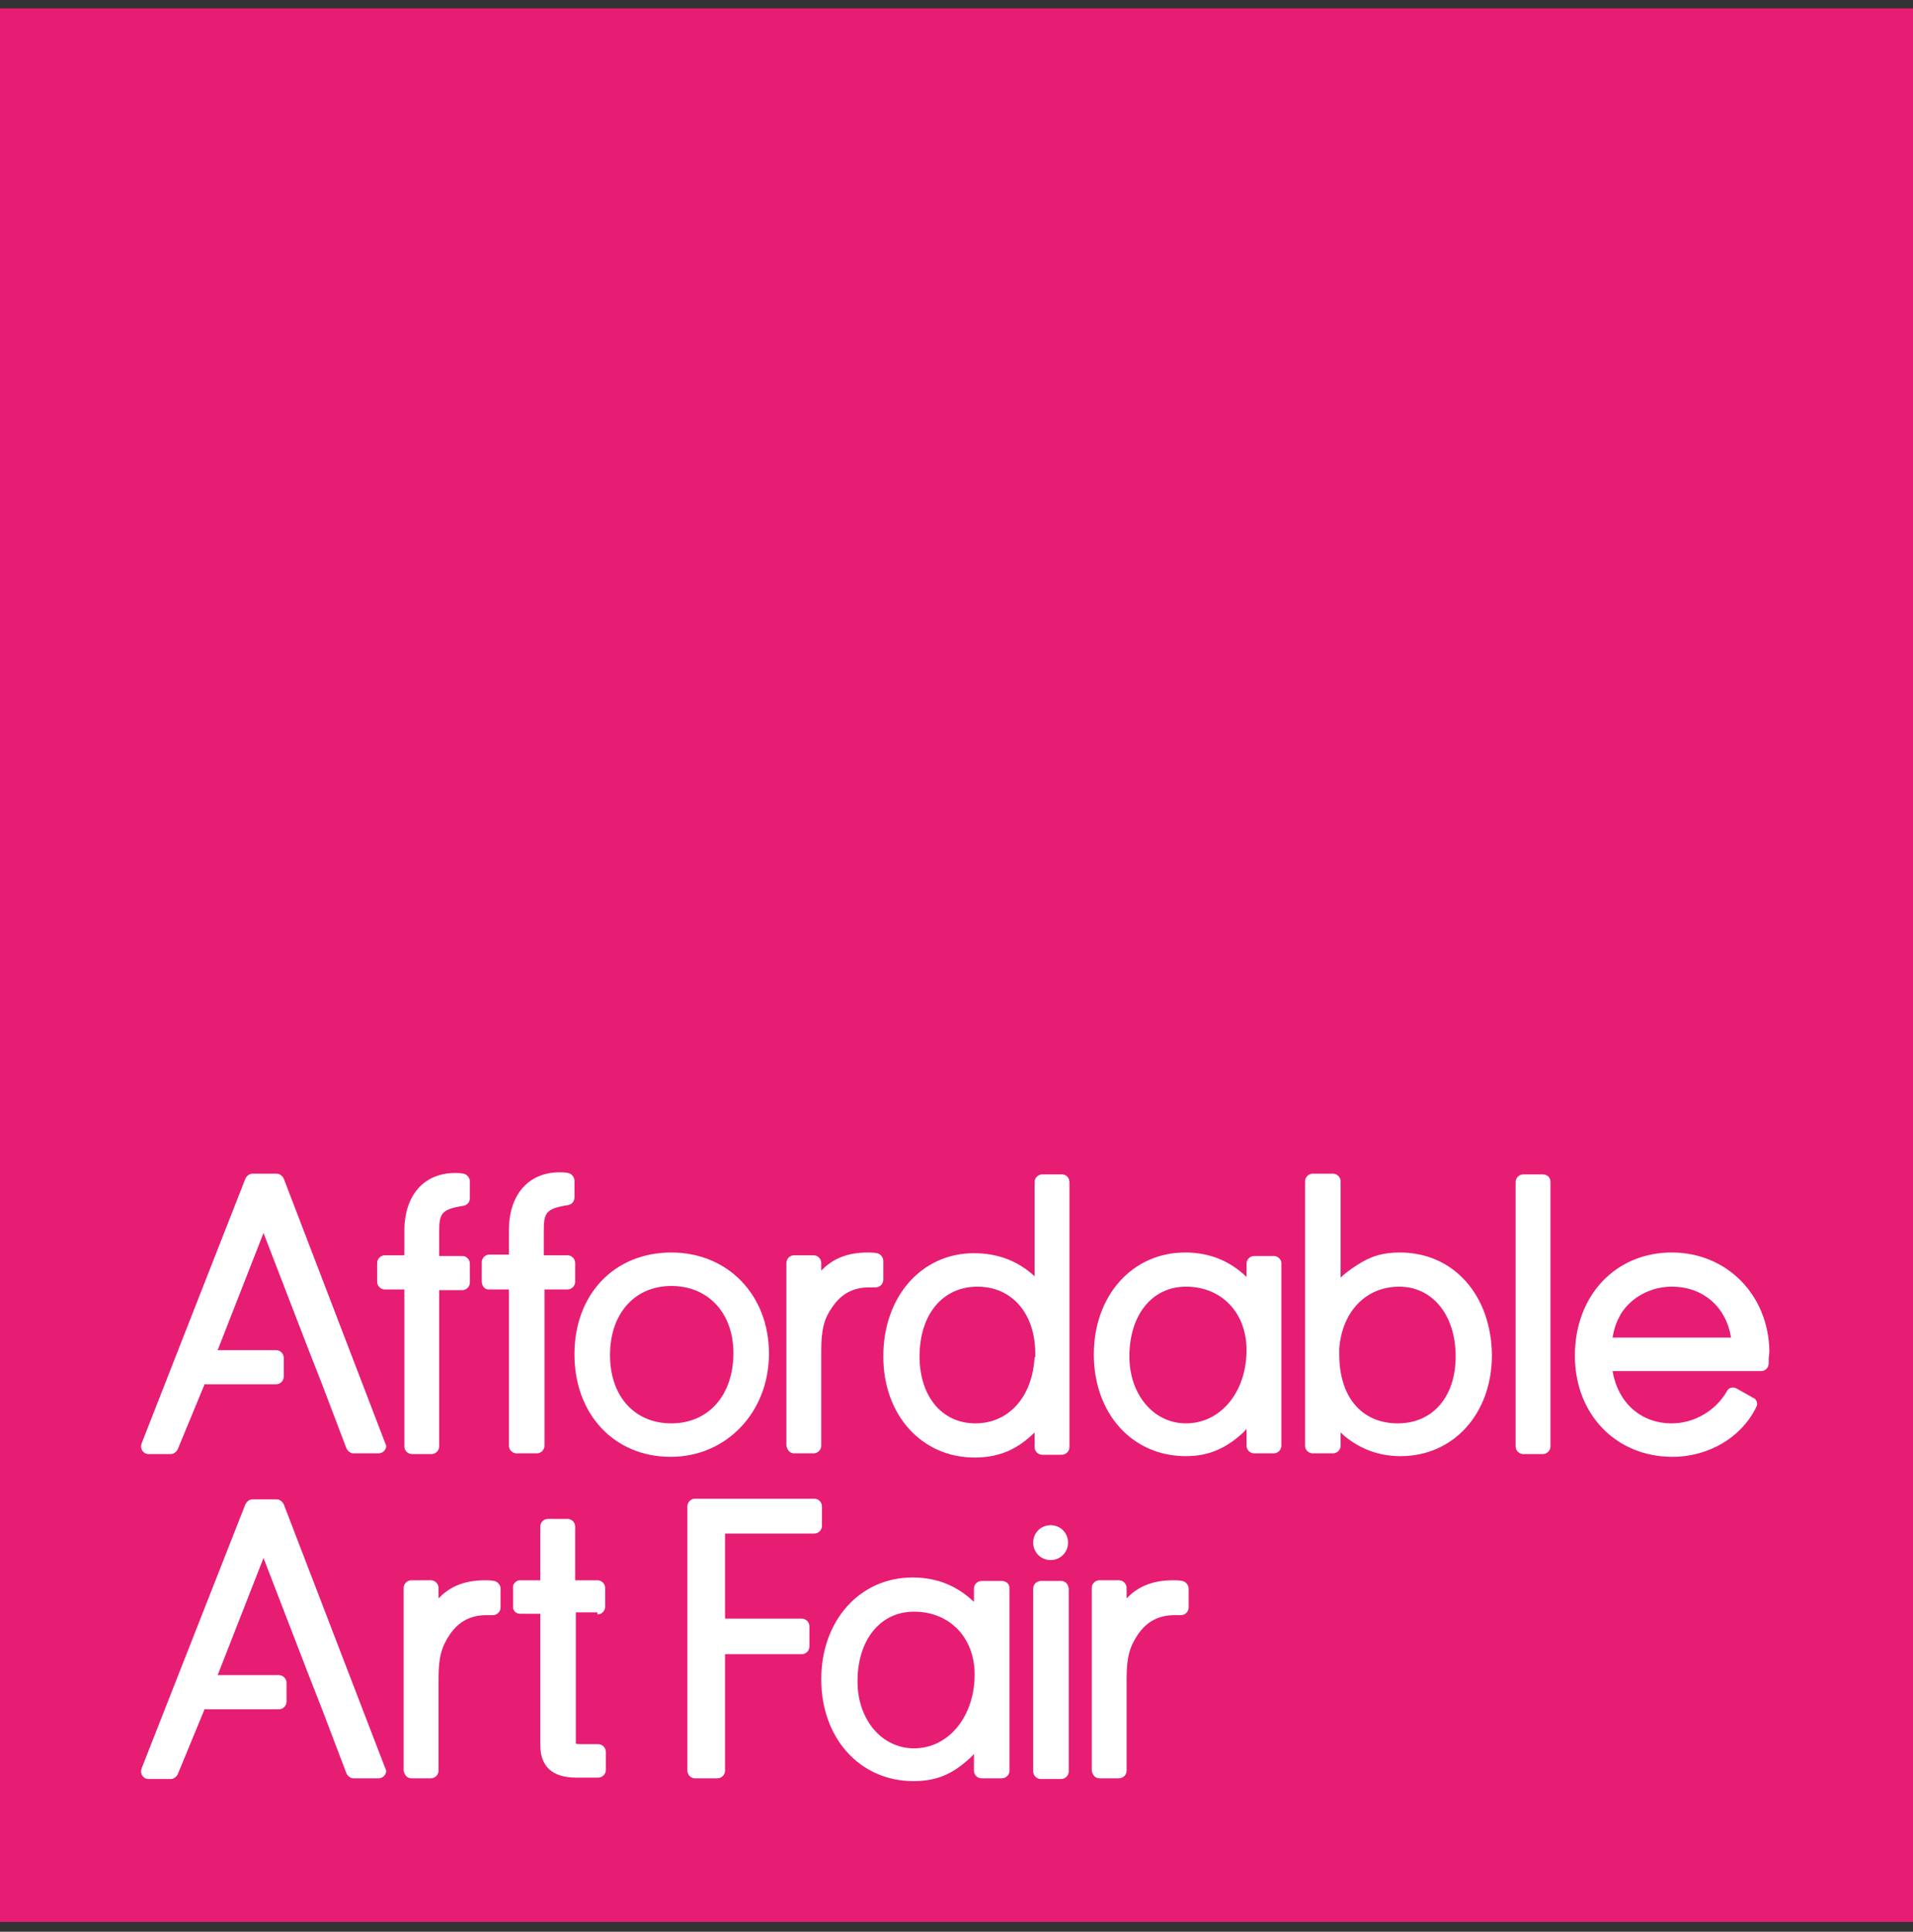 <?xml version="1.0" encoding="UTF-8"?>
<!-- Generator: Adobe Illustrator 21.0.0, SVG Export Plug-In . SVG Version: 6.00 Build 0)  -->
<svg version="1.1" id="Layer_1" xmlns="http://www.w3.org/2000/svg" xmlns:xlink="http://www.w3.org/1999/xlink" x="0px" y="0px" viewBox="0 0 274.4 277" style="enable-background:new 0 0 274.4 277;" xml:space="preserve">
<rect x="0" y="0" width="274.4" height="277" fill="#333333" stroke="none"/>
<style type="text/css">
	.st0{fill:#E71D73;}
	.st1{fill:#FFFFFF;}
</style>
<g>
	<rect y="1.2" class="st0" width="274.4" height="274.4"/>
	<g>
		<path class="st1" d="M58,207.4c0,0.6,0.5,1.1,1.1,1.1h2.8c0.6,0,1.1-0.5,1.1-1.1V185h3.3c0.6,0,1.1-0.5,1.1-1.1v-2.7    c0-0.6-0.5-1.1-1.1-1.1H63v-3.5c0-2.6,0.3-3.2,3.5-3.7c0.5-0.1,0.9-0.5,0.9-1.1v-2.4c0-0.5-0.4-1-0.9-1.1s-0.9-0.1-1.2-0.1    c-4.5,0-7.3,3.2-7.3,8.3v3.5h-2.8c-0.6,0-1.1,0.5-1.1,1.1v2.7c0,0.6,0.5,1.1,1.1,1.1H58V207.4z"/>
		<path class="st1" d="M70.1,184.9H73v22.4c0,0.6,0.5,1.1,1.1,1.1H77c0.6,0,1.1-0.5,1.1-1.1v-22.4h3.3c0.6,0,1.1-0.5,1.1-1.1v-2.7    c0-0.6-0.5-1.1-1.1-1.1H78v-3.5c0-2.6,0.3-3.2,3.5-3.7c0.5-0.1,0.9-0.5,0.9-1.1v-2.4c0-0.5-0.4-1-0.9-1.1s-0.9-0.1-1.2-0.1    c-4.5,0-7.3,3.2-7.3,8.3v3.5h-2.8c-0.6,0-1.1,0.5-1.1,1.1v2.7C69.1,184.4,69.5,184.9,70.1,184.9"/>
		<path class="st1" d="M113.9,208.4h2.8c0.6,0,1.1-0.5,1.1-1.1v-13.6c0-3.1,0.4-4.6,1.6-6.3c1.3-1.9,3-2.8,5.3-2.8h0.9    c0.6,0,1.1-0.5,1.1-1.1v-2.7c0-0.5-0.4-1-0.9-1.1s-1-0.1-1.3-0.1c-2.8,0-5,0.8-6.7,2.6v-1.1c0-0.6-0.5-1.1-1.1-1.1h-2.8    c-0.6,0-1.1,0.5-1.1,1.1v26.2C112.9,207.9,113.3,208.4,113.9,208.4"/>
		<path class="st1" d="M59,255h2.8c0.6,0,1.1-0.5,1.1-1.1v-13.1c0-3.1,0.4-4.6,1.6-6.4c1.3-1.9,3-2.8,5.3-2.8h0.9    c0.6,0,1.1-0.5,1.1-1.1v-2.7c0-0.5-0.4-1-0.9-1.1s-1-0.1-1.3-0.1c-2.8,0-5,0.8-6.7,2.6v-1.5c0-0.6-0.5-1.1-1.1-1.1H59    c-0.6,0-1.1,0.5-1.1,1.1v26.2C58,254.5,58.4,255,59,255"/>
		<path class="st1" d="M157.7,255h2.8c0.6,0,1.1-0.5,1.1-1.1v-13.1c0-3.1,0.4-4.6,1.6-6.4c1.3-1.9,3-2.8,5.3-2.8h0.9    c0.6,0,1.1-0.5,1.1-1.1v-2.7c0-0.5-0.4-1-0.9-1.1s-1-0.1-1.3-0.1c-2.8,0-5,0.8-6.7,2.6v-1.5c0-0.6-0.5-1.1-1.1-1.1h-2.8    c-0.6,0-1.1,0.5-1.1,1.1v26.2C156.7,254.5,157.1,255,157.7,255"/>
		<path class="st1" d="M221.3,168.4h-2.8c-0.6,0-1.1,0.5-1.1,1.1v37.9c0,0.6,0.5,1.1,1.1,1.1h2.8c0.6,0,1.1-0.5,1.1-1.1v-37.9    C222.4,168.8,221.9,168.4,221.3,168.4"/>
		<path class="st1" d="M116.8,214.9H99.7c-0.6,0-1.1,0.5-1.1,1.1v37.9c0,0.6,0.5,1.1,1.1,1.1h3.2c0.6,0,1.1-0.5,1.1-1.1v-16.7h11    c0.6,0,1.1-0.5,1.1-1.1v-2.9c0-0.6-0.5-1.1-1.1-1.1h-11v-12.2h12.8c0.6,0,1.1-0.5,1.1-1.1V216    C117.9,215.4,117.4,214.9,116.8,214.9"/>
		<path class="st1" d="M152.2,226.7h-2.9c-0.6,0-1.1,0.5-1.1,1.1V254c0,0.6,0.5,1.1,1.1,1.1h2.9c0.6,0,1.1-0.5,1.1-1.1v-26.2    C153.2,227.1,152.8,226.7,152.2,226.7"/>
		<path class="st1" d="M150.7,218.7c-1.4,0-2.5,1.1-2.5,2.5s1.1,2.5,2.5,2.5s2.5-1.1,2.5-2.5S152.1,218.7,150.7,218.7"/>
		<path class="st1" d="M55.2,206.8L40.7,169c-0.2-0.4-0.6-0.7-1-0.7h-3.5c-0.4,0-0.8,0.3-1,0.7l-14.9,38c-0.1,0.3-0.1,0.7,0.1,1    s0.5,0.5,0.9,0.5h3.2c0.4,0,0.8-0.3,1-0.7l3.8-9.2v-0.1h10.3c0.6,0,1.1-0.5,1.1-1.1v-2.7c0-0.6-0.5-1.1-1.1-1.1h-8.4l0.1-0.2    l6.5-16.6l6.4,16.6l2,5.1l3.5,9.2c0.2,0.4,0.6,0.7,1,0.7h3.6l0,0c0.6,0,1.1-0.5,1.1-1.1C55.3,207.1,55.3,207,55.2,206.8"/>
		<path class="st1" d="M96.3,204.1c-5.3,0-8.8-3.9-8.8-9.8c0-5.9,3.5-9.9,8.8-9.9s8.9,3.9,8.9,9.6    C105.2,200.1,101.6,204.1,96.3,204.1 M110.3,194.1c0-8.4-5.9-14.5-14-14.5c-8.2,0-13.9,6-13.9,14.6s5.7,14.7,13.8,14.7    C104.2,208.9,110.3,202.5,110.3,194.1"/>
		<path class="st1" d="M148.4,194.6c-0.3,5.7-3.7,9.5-8.5,9.5s-8-3.9-8-9.6c0-6,3.3-10,8.3-10s8.3,3.9,8.3,9.6v0.5H148.4z     M152.3,168.4h-2.8c-0.6,0-1.1,0.5-1.1,1.1V183c-2.4-2.2-5.3-3.3-8.7-3.3c-7.5,0-13,6.2-13,14.8c0,8.4,5.5,14.5,13.1,14.5    c3.4,0,6.1-1.1,8.6-3.6v2.1c0,0.6,0.5,1.1,1.1,1.1h2.8c0.6,0,1.1-0.5,1.1-1.1v-37.9C153.4,168.8,152.9,168.4,152.3,168.4"/>
		<path class="st1" d="M170.1,204.1c-4.6,0-8.1-4.1-8.1-9.6c0-6,3.3-10,8.1-10c5.1,0,8.7,3.7,8.7,9.1    C178.8,199.6,175.1,204.1,170.1,204.1 M182.7,180.1h-2.8c-0.6,0-1.1,0.5-1.1,1.1v1.9c-2.4-2.3-5.3-3.5-8.8-3.5    c-7.6,0-13.1,6.2-13.1,14.6c0,8.5,5.5,14.6,13.2,14.6c2.8,0,5-0.8,7.2-2.5c0.6-0.5,1.1-0.9,1.5-1.4v2.4c0,0.6,0.5,1.1,1.1,1.1h2.8    c0.6,0,1.1-0.5,1.1-1.1v-26.2C183.8,180.6,183.3,180.1,182.7,180.1"/>
		<path class="st1" d="M200.7,184.5c4.8,0,8.1,4.1,8.1,10c0,5.8-3.3,9.6-8.3,9.6c-5.2,0-8.4-3.8-8.4-9.9v-0.8    C192.5,188.1,195.9,184.5,200.7,184.5 M200.8,179.6c-2.4,0-4.2,0.5-6.3,1.9c-0.9,0.6-1.6,1.1-2.2,1.7v-13.8c0-0.6-0.5-1.1-1.1-1.1    h-2.9c-0.6,0-1.1,0.5-1.1,1.1v37.9c0,0.6,0.5,1.1,1.1,1.1h2.9c0.6,0,1.1-0.5,1.1-1.1v-1.9c0.5,0.5,1,0.9,1.6,1.3    c2.1,1.4,4.4,2.1,7,2.1c7.6,0,13.1-6.1,13.1-14.5C213.9,185.7,208.5,179.6,200.8,179.6"/>
		<path class="st1" d="M239.8,184.5c4.5,0,7.8,2.9,8.5,7.3h-17c0.3-1.6,0.6-2.3,1.2-3.4C234,186,236.8,184.5,239.8,184.5     M239.8,179.6c-8.1,0-13.9,6.2-13.9,14.8c0,8.4,5.9,14.5,14,14.5c5.2,0,9.9-2.8,12-7.1c0.3-0.5,0.1-1.2-0.5-1.4l-2.3-1.3    c-0.5-0.3-1.2-0.1-1.4,0.4c-1.6,2.8-4.7,4.6-7.9,4.6c-4.4,0-7.7-2.9-8.5-7.5h21.3c0.6,0,1-0.4,1.1-1V195c0-0.5,0.1-0.9,0.1-1.2    C253.7,185.7,247.7,179.6,239.8,179.6"/>
		<path class="st1" d="M131.1,250.7c-4.6,0-8.1-4.1-8.1-9.6c0-6,3.3-10,8.1-10c5.1,0,8.7,3.7,8.7,9    C139.8,246.1,136.1,250.7,131.1,250.7 M143.7,226.7h-2.9c-0.6,0-1.1,0.5-1.1,1.1v1.9c-2.4-2.3-5.3-3.5-8.8-3.5    c-7.6,0-13.1,6.2-13.1,14.6c0,8.5,5.6,14.6,13.2,14.6c2.8,0,5-0.7,7.2-2.5c0.6-0.5,1.1-0.9,1.5-1.4v2.4c0,0.6,0.5,1.1,1.1,1.1h2.9    c0.6,0,1.1-0.5,1.1-1.1v-26.2C144.8,227.1,144.3,226.7,143.7,226.7"/>
		<path class="st1" d="M55.2,253.4l-14.5-37.7c-0.2-0.4-0.6-0.7-1-0.7h-3.5c-0.4,0-0.8,0.3-1,0.7l-14.9,37.9c-0.1,0.3-0.1,0.7,0.1,1    s0.5,0.5,0.9,0.5h3.2c0.4,0,0.8-0.3,1-0.7l3.8-9.2v-0.1H40c0.6,0,1.1-0.5,1.1-1.1v-2.7c0-0.6-0.5-1.1-1.1-1.1h-8.8l0.1-0.2    l6.5-16.6l6.4,16.6l2,5.1l3.5,9.2c0.2,0.4,0.6,0.7,1,0.7h3.6l0,0c0.6,0,1.1-0.5,1.1-1.1C55.3,253.7,55.3,253.5,55.2,253.4"/>
		<path class="st1" d="M85.7,231.5c0.6,0,1.1-0.5,1.1-1.1v-2.7c0-0.6-0.5-1.1-1.1-1.1h-3.2v-7.7c0-0.6-0.5-1.1-1.1-1.1h-2.8    c-0.6,0-1.1,0.5-1.1,1.1v7.7h-2.9c-0.5,0-0.9,0.4-1,0.8v3.2c0.1,0.5,0.5,0.8,1,0.8h2.9v18.8c0,3.1,1.7,4.7,5.2,4.7h3.1    c0.6,0,1.1-0.5,1.1-1.1v-2.6c0-0.6-0.5-1.1-1.1-1.1h-2.4c-0.5,0-0.7,0-0.8-0.1c0-0.1,0-0.2,0-0.5v-18.3h3.1V231.5z"/>
	</g>
</g>
</svg>